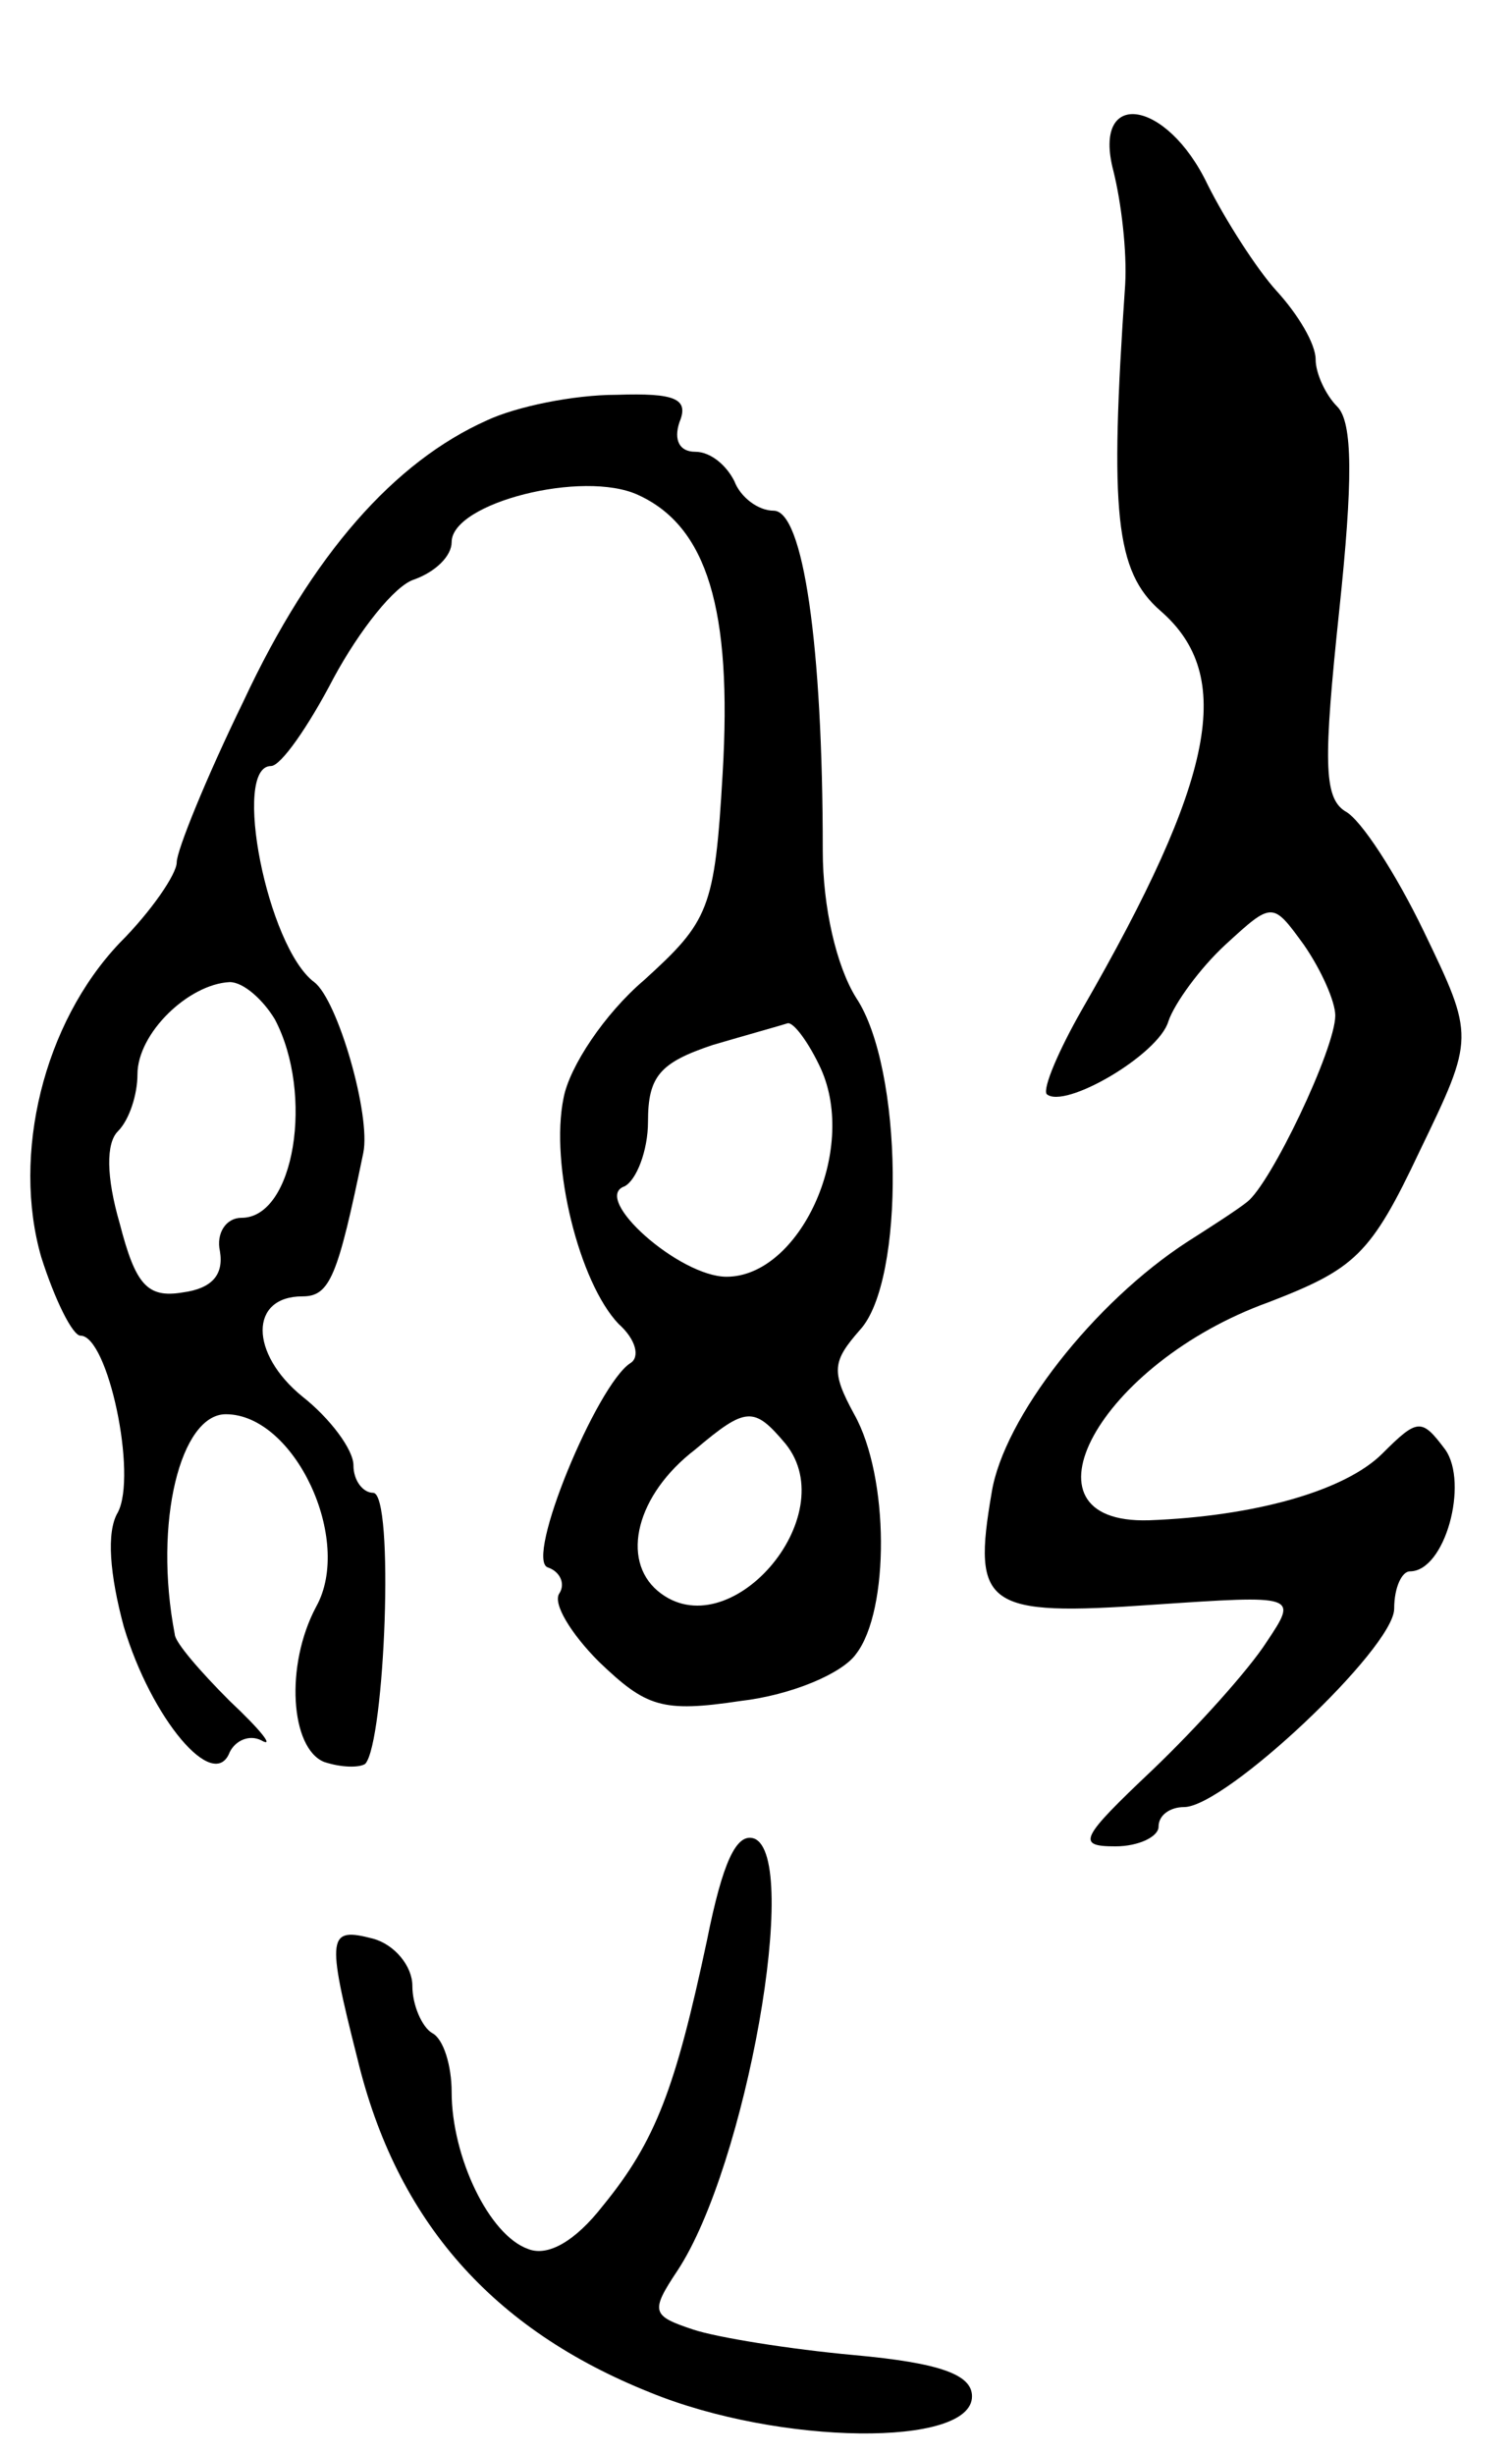 <svg version="1.0" xmlns="http://www.w3.org/2000/svg"
 width="77pt" height="125pt" viewBox="0 0 77 125"
 preserveAspectRatio="xMidYMid meet">
<g transform="translate(0,125) scale(0.1,-0.1)"
fill="#000000" stroke="none">
<path d="M567 1163 c4 -16 7 -41 6 -58 -8 -116 -5 -146 18 -166 38 -33 28 -85
-40 -203 -12 -21 -20 -40 -18 -43 9 -8 57 20 62 37 3 9 16 27 29 39 24 22 24
22 40 0 9 -13 16 -29 16 -36 0 -17 -33 -86 -45 -95 -5 -4 -19 -13 -30 -20 -48
-31 -94 -90 -100 -128 -10 -58 -3 -63 82 -57 74 5 74 5 58 -19 -9 -14 -35 -43
-58 -65 -37 -35 -39 -39 -19 -39 12 0 22 5 22 10 0 6 6 10 13 10 21 0 107 81
107 101 0 11 4 19 8 19 18 0 30 45 18 62 -12 16 -14 16 -32 -2 -19 -19 -65
-32 -119 -34 -70 -2 -25 80 61 111 44 17 52 24 77 77 28 58 28 58 2 112 -14
29 -32 57 -40 61 -11 7 -11 26 -3 102 7 66 7 96 -1 104 -6 6 -11 17 -11 24 0
8 -9 23 -20 35 -10 11 -26 36 -35 54 -21 44 -59 49 -48 7z"/>
<path d="M248 1036 c-47 -21 -89 -68 -124 -143 -19 -39 -34 -76 -34 -82 0 -6
-13 -25 -29 -41 -39 -41 -55 -108 -40 -160 7 -22 16 -40 20 -40 14 0 29 -71
19 -90 -6 -10 -4 -32 3 -58 14 -47 46 -85 54 -64 3 6 10 9 16 6 7 -4 0 5 -16
20 -15 15 -28 30 -28 34 -11 57 3 112 26 112 35 0 65 -64 46 -98 -16 -30 -13
-72 4 -79 9 -3 18 -3 21 -1 10 11 15 138 4 138 -5 0 -10 6 -10 14 0 8 -12 24
-26 35 -27 22 -27 51 0 51 14 0 18 10 31 73 4 19 -13 78 -25 87 -24 18 -42
110 -22 110 5 0 19 20 32 45 13 24 31 47 41 50 11 4 19 12 19 19 0 20 67 37
95 24 35 -16 48 -58 43 -142 -4 -69 -7 -75 -40 -105 -20 -17 -38 -44 -41 -60
-7 -34 8 -94 28 -115 9 -8 11 -17 6 -20 -17 -11 -54 -100 -42 -104 6 -2 9 -8
6 -13 -4 -5 6 -21 20 -35 24 -23 32 -26 72 -20 26 3 52 14 59 24 17 22 17 90
-1 122 -12 22 -11 27 3 43 23 25 22 133 -2 169 -10 16 -17 46 -17 75 0 105
-10 173 -25 173 -8 0 -17 7 -20 15 -4 8 -12 15 -20 15 -8 0 -11 6 -8 15 5 12
-2 15 -32 14 -22 0 -51 -6 -66 -13z m-108 -305 c20 -38 10 -101 -17 -101 -8 0
-13 -8 -11 -17 2 -12 -4 -19 -19 -21 -18 -3 -24 4 -32 35 -7 24 -7 41 -1 47 6
6 10 19 10 29 0 21 26 46 47 47 7 0 17 -9 23 -19z m278 -25 c19 -42 -11 -106
-48 -106 -24 0 -69 40 -52 46 6 3 12 18 12 33 0 23 6 30 33 39 17 5 35 10 38
11 3 1 11 -10 17 -23z m-18 -191 c30 -37 -29 -105 -65 -75 -19 16 -11 49 19
72 26 22 30 22 46 3z"/>
<path d="M360 262 c-16 -75 -26 -102 -53 -135 -14 -18 -28 -26 -38 -22 -20 7
-39 47 -39 80 0 13 -4 27 -10 30 -5 3 -10 14 -10 24 0 10 -9 21 -20 24 -23 6
-24 2 -8 -61 20 -83 69 -138 149 -170 66 -27 164 -28 164 -2 0 11 -16 17 -60
21 -33 3 -70 9 -82 13 -21 7 -22 9 -8 30 35 53 63 211 39 220 -9 3 -16 -12
-24 -52z"/>
</g>
</svg>
